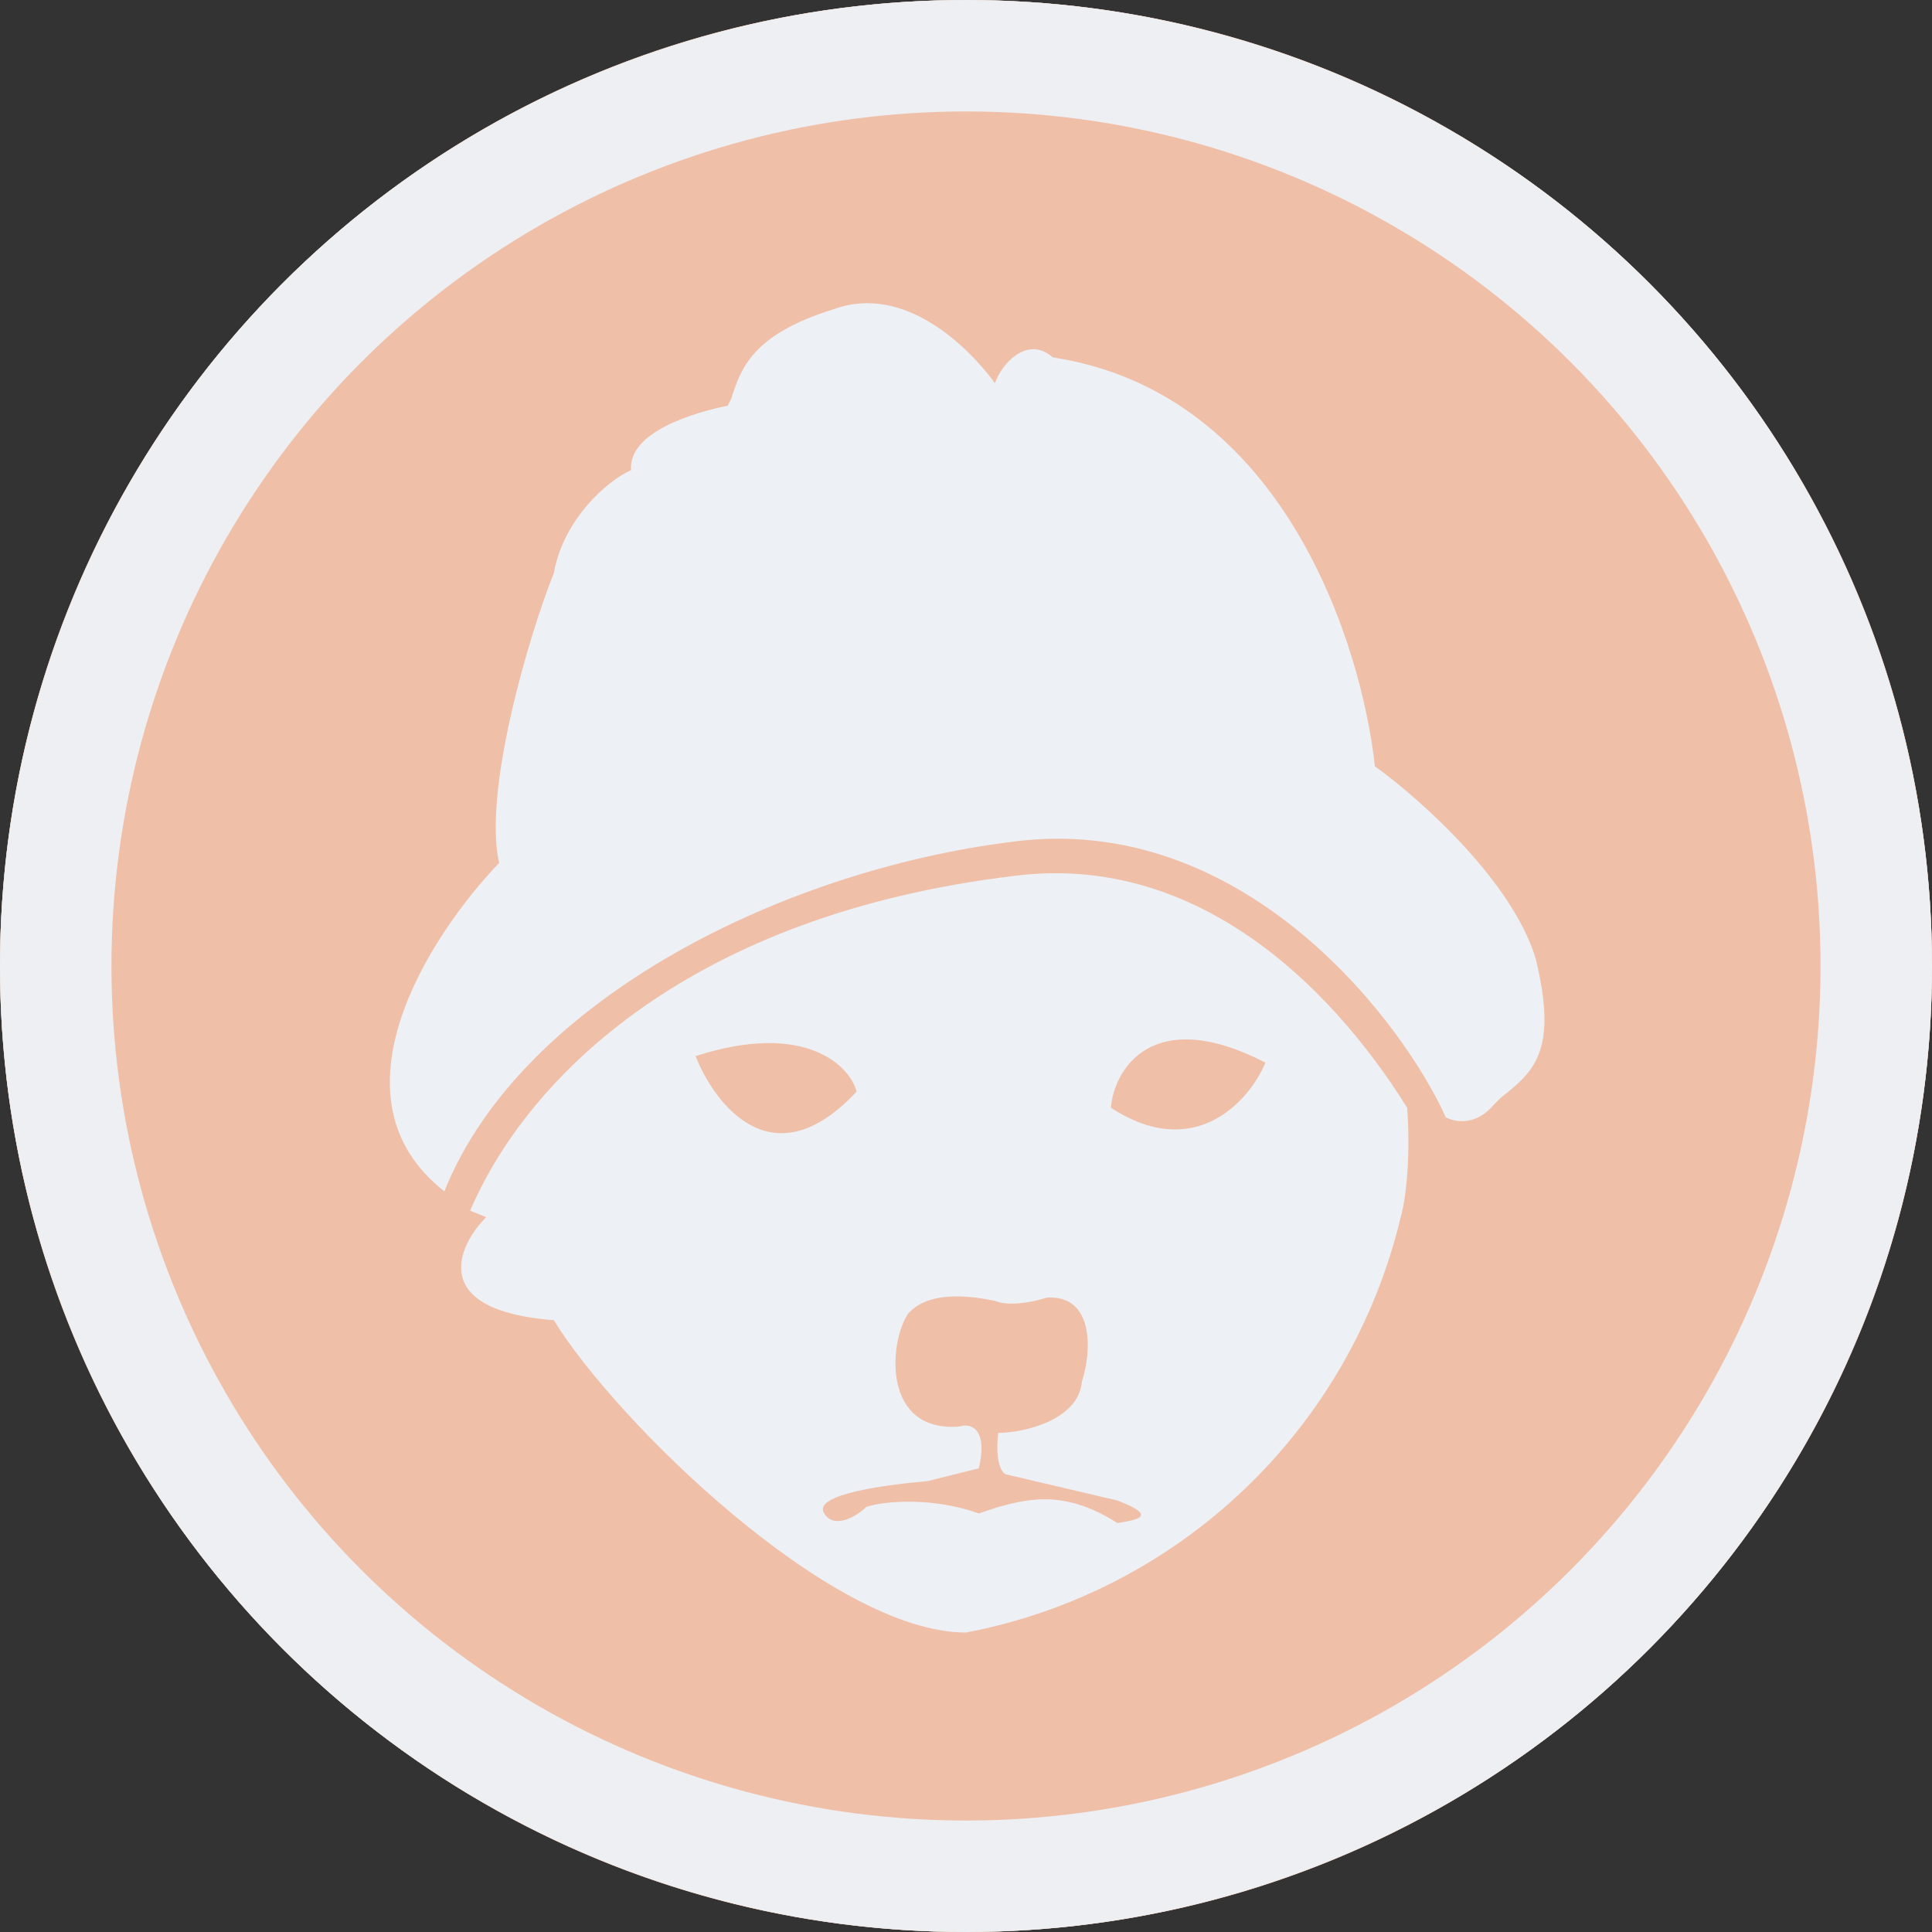 <svg width="26" height="26" viewBox="0 0 26 26" fill="none" xmlns="http://www.w3.org/2000/svg">
<rect x="0" y="0" width="26" height="26" fill="#333333" stroke="none"/>
<g clip-path="url(#clip0_2009_23766)">
<circle cx="13" cy="13" r="12.25" fill="#EDF0F4" stroke="#EDEFF2" stroke-width="1.5"/>
<path d="M13 0C5.82 0 0 5.82 0 13C0 20.18 5.82 26 13 26C20.18 26 26 20.18 26 13C26 5.82 20.18 0 13 0ZM19.457 15.037C18.893 13.78 16.813 11.007 13.78 11.31C10.617 11.657 7.02 13.433 5.98 16.033C4.377 14.777 5.763 12.61 6.717 11.613C6.5 10.66 7.107 8.58 7.453 7.713C7.583 6.977 8.19 6.457 8.493 6.327C8.45 5.807 9.36 5.547 9.793 5.46L9.837 5.373C9.967 4.983 10.097 4.507 11.223 4.16C12.177 3.813 13.043 4.68 13.39 5.157C13.477 4.897 13.823 4.507 14.17 4.81C17.29 5.287 18.33 8.71 18.503 10.313C19.11 10.747 20.367 11.873 20.67 12.913C20.973 14.17 20.627 14.43 20.193 14.777L20.107 14.863C19.89 15.123 19.63 15.123 19.457 15.037ZM18.85 16.38C18.17 19.231 15.882 21.42 13 21.97C11.18 21.97 8.277 19.11 7.453 17.767C5.763 17.637 6.153 16.77 6.543 16.38L6.327 16.293C7.107 14.473 9.317 12.307 13.65 11.787C16.033 11.483 17.853 13.173 18.937 14.907C18.98 15.47 18.937 16.077 18.85 16.38ZM9.36 14.213C9.62 14.863 10.4 15.903 11.527 14.69C11.44 14.343 10.833 13.737 9.36 14.213ZM11.093 20.367C10.92 20.107 11.96 19.977 12.48 19.933L13.173 19.76C13.303 19.197 13.043 19.153 12.913 19.197C11.873 19.283 11.96 18.07 12.22 17.68C12.523 17.333 13.173 17.463 13.39 17.507C13.607 17.593 13.953 17.507 14.083 17.463C14.733 17.42 14.69 18.2 14.56 18.59C14.517 19.11 13.78 19.283 13.433 19.283C13.39 19.673 13.477 19.847 13.563 19.847L15.037 20.193C15.6 20.41 15.297 20.453 15.037 20.497C14.3 20.02 13.78 20.193 13.433 20.28L13.173 20.367C12.567 20.15 11.917 20.193 11.657 20.28C11.527 20.41 11.223 20.583 11.093 20.367ZM14.95 14.907C14.993 14.387 15.513 13.52 17.03 14.3C16.813 14.82 16.077 15.643 14.95 14.907Z" fill="#EFBFA8"/>
<circle cx="13" cy="13" r="12.25" stroke="#EDEFF2" stroke-width="1.5"/>
</g>
<defs>
<clipPath id="clip0_2009_23766">
<rect width="26" height="26" fill="white"/>
</clipPath>
</defs>
</svg>
